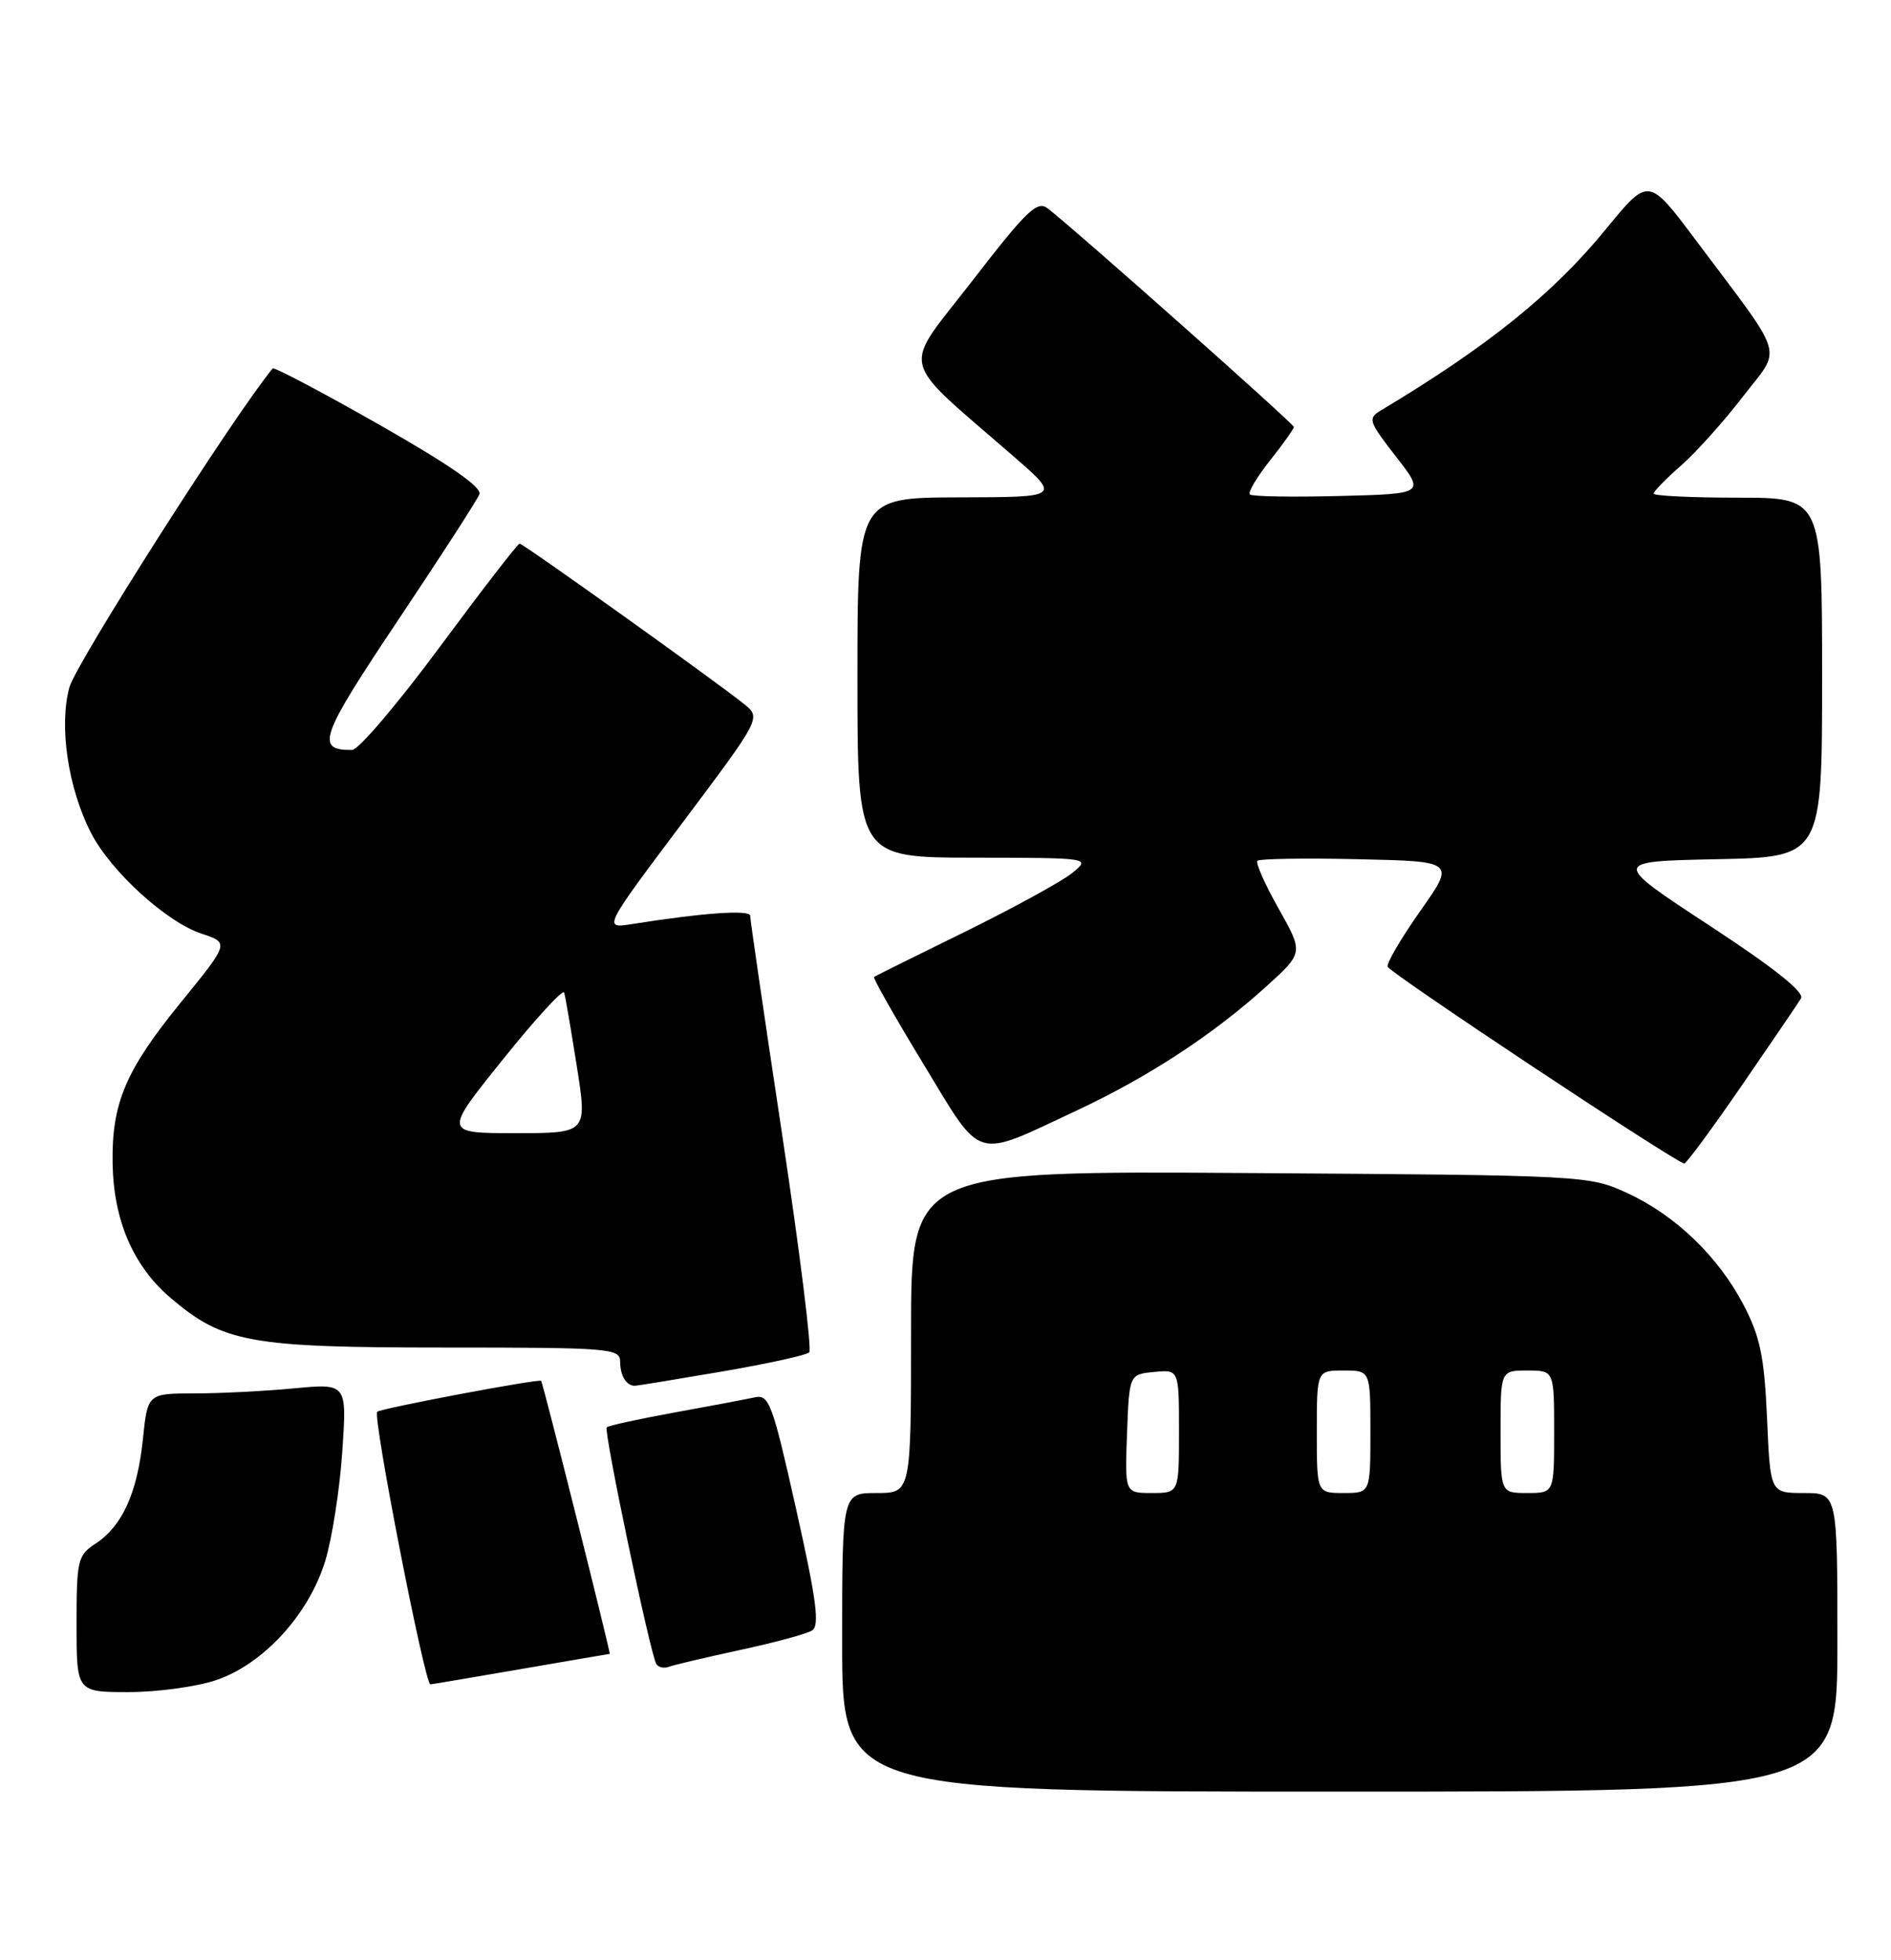 <?xml version="1.0" encoding="UTF-8" standalone="no"?>
<!DOCTYPE svg PUBLIC "-//W3C//DTD SVG 1.1//EN" "http://www.w3.org/Graphics/SVG/1.1/DTD/svg11.dtd" >
<svg xmlns="http://www.w3.org/2000/svg" xmlns:xlink="http://www.w3.org/1999/xlink" version="1.1" viewBox="0 0 247 256">
 <g >
 <path fill="currentColor"
d=" M 240.00 214.50 C 240.00 195.00 240.00 195.00 235.62 195.00 C 231.23 195.00 231.23 195.00 230.81 185.25 C 230.45 177.22 229.92 174.62 227.78 170.50 C 224.45 164.11 218.85 158.72 212.50 155.80 C 207.56 153.53 207.00 153.50 163.25 153.21 C 119.00 152.92 119.00 152.92 119.00 173.96 C 119.00 195.00 119.00 195.00 114.50 195.00 C 110.00 195.00 110.00 195.00 110.00 214.50 C 110.00 234.00 110.00 234.00 175.00 234.00 C 240.00 234.00 240.00 234.00 240.00 214.50 Z  M 28.26 219.43 C 34.44 217.32 40.37 210.82 42.49 203.84 C 43.38 200.91 44.38 194.49 44.71 189.59 C 45.32 180.68 45.32 180.68 38.41 181.33 C 34.61 181.69 28.75 181.99 25.39 181.99 C 19.28 182.00 19.28 182.00 18.66 188.03 C 17.92 195.02 15.97 199.32 12.48 201.61 C 10.15 203.13 10.00 203.76 10.00 212.12 C 10.00 221.00 10.00 221.00 16.82 221.00 C 20.57 221.00 25.72 220.29 28.26 219.43 Z  M 68.00 218.00 C 74.33 216.91 79.56 216.01 79.64 216.01 C 79.81 216.00 70.92 180.58 70.68 180.35 C 70.38 180.05 49.71 183.95 49.27 184.39 C 48.65 185.01 55.48 220.01 56.22 219.99 C 56.37 219.99 61.67 219.09 68.00 218.00 Z  M 96.63 215.51 C 101.11 214.55 105.35 213.40 106.06 212.96 C 107.09 212.32 106.67 209.07 103.99 197.11 C 100.88 183.22 100.46 182.09 98.56 182.51 C 97.43 182.76 92.71 183.65 88.07 184.49 C 83.43 185.34 79.46 186.20 79.25 186.42 C 78.82 186.84 84.92 215.95 85.72 217.32 C 85.99 217.77 86.72 217.94 87.35 217.70 C 87.98 217.46 92.16 216.48 96.63 215.51 Z  M 94.27 179.14 C 100.19 178.12 105.34 177.00 105.70 176.63 C 106.06 176.27 104.47 163.49 102.17 148.24 C 99.87 132.98 97.98 120.10 97.99 119.61 C 98.00 118.79 91.89 119.21 82.63 120.68 C 78.75 121.30 78.75 121.30 89.09 107.53 C 99.42 93.76 99.42 93.76 97.20 91.96 C 93.65 89.09 68.34 71.00 67.87 71.00 C 67.63 71.00 62.95 77.06 57.47 84.46 C 51.99 91.87 46.83 97.94 46.00 97.95 C 41.16 98.01 41.77 96.29 51.95 81.07 C 57.53 72.72 62.34 65.29 62.62 64.55 C 62.97 63.64 58.66 60.66 49.54 55.47 C 42.05 51.21 35.79 47.91 35.62 48.12 C 30.66 54.09 9.90 86.66 9.06 89.78 C 7.69 94.86 8.88 102.89 11.87 108.75 C 14.43 113.77 21.72 120.42 26.31 121.94 C 29.96 123.14 29.96 123.14 23.59 130.96 C 16.38 139.82 14.57 144.12 14.71 152.00 C 14.84 159.39 17.40 165.33 22.23 169.47 C 29.13 175.37 32.57 176.00 58.18 176.00 C 79.64 176.00 81.00 176.11 81.00 177.83 C 81.00 179.66 81.82 181.01 82.92 180.99 C 83.24 180.99 88.35 180.15 94.27 179.14 Z  M 227.50 141.79 C 231.35 136.20 234.83 131.07 235.24 130.41 C 235.74 129.60 231.77 126.44 223.24 120.85 C 210.50 112.50 210.50 112.50 224.25 112.22 C 238.00 111.94 238.00 111.94 238.00 88.47 C 238.00 65.00 238.00 65.00 227.00 65.00 C 220.95 65.00 216.00 64.76 216.00 64.47 C 216.00 64.18 217.60 62.53 219.57 60.81 C 221.53 59.09 225.16 55.05 227.63 51.83 C 232.78 45.14 233.43 47.29 221.46 31.31 C 215.33 23.13 215.33 23.13 209.81 29.87 C 202.89 38.35 194.38 45.21 180.36 53.61 C 178.63 54.64 178.77 55.04 182.32 59.61 C 186.14 64.50 186.14 64.50 174.94 64.78 C 168.78 64.94 163.52 64.85 163.25 64.58 C 162.98 64.31 164.16 62.32 165.88 60.15 C 167.60 57.99 169.00 56.01 169.00 55.76 C 169.00 55.35 140.76 30.27 136.88 27.24 C 135.49 26.15 134.17 27.40 127.01 36.67 C 117.70 48.71 117.12 46.31 132.51 59.71 C 138.50 64.93 138.50 64.93 125.25 64.96 C 112.00 65.00 112.00 65.00 112.00 88.50 C 112.00 112.00 112.00 112.00 127.25 112.02 C 142.50 112.04 142.50 112.04 140.00 114.06 C 138.62 115.16 132.32 118.61 126.00 121.72 C 119.67 124.82 114.35 127.47 114.17 127.59 C 113.99 127.72 116.89 132.84 120.62 138.97 C 128.42 151.82 127.05 151.40 140.62 145.05 C 149.97 140.68 158.47 135.12 165.41 128.83 C 170.26 124.44 170.26 124.44 167.01 118.67 C 165.22 115.50 163.98 112.69 164.24 112.42 C 164.51 112.16 170.43 112.06 177.40 112.22 C 190.08 112.50 190.08 112.50 185.53 118.96 C 183.02 122.52 181.10 125.80 181.25 126.26 C 181.53 127.08 219.03 151.96 220.00 151.96 C 220.28 151.96 223.65 147.38 227.50 141.79 Z  M 147.21 187.25 C 147.50 179.50 147.50 179.50 150.75 179.19 C 154.00 178.87 154.00 178.87 154.00 186.94 C 154.00 195.00 154.00 195.00 150.46 195.00 C 146.92 195.00 146.92 195.00 147.21 187.25 Z  M 172.00 187.00 C 172.00 179.00 172.00 179.00 175.50 179.00 C 179.00 179.00 179.00 179.00 179.00 187.00 C 179.00 195.00 179.00 195.00 175.50 195.00 C 172.00 195.00 172.00 195.00 172.00 187.00 Z  M 196.00 187.00 C 196.00 179.00 196.00 179.00 199.50 179.00 C 203.00 179.00 203.00 179.00 203.00 187.00 C 203.00 195.00 203.00 195.00 199.50 195.00 C 196.00 195.00 196.00 195.00 196.00 187.00 Z  M 65.68 138.38 C 69.93 133.08 73.54 129.15 73.69 129.63 C 73.84 130.11 74.58 134.44 75.34 139.25 C 76.72 148.00 76.72 148.00 67.33 148.00 C 57.94 148.00 57.94 148.00 65.68 138.38 Z "/>
</g>
</svg>